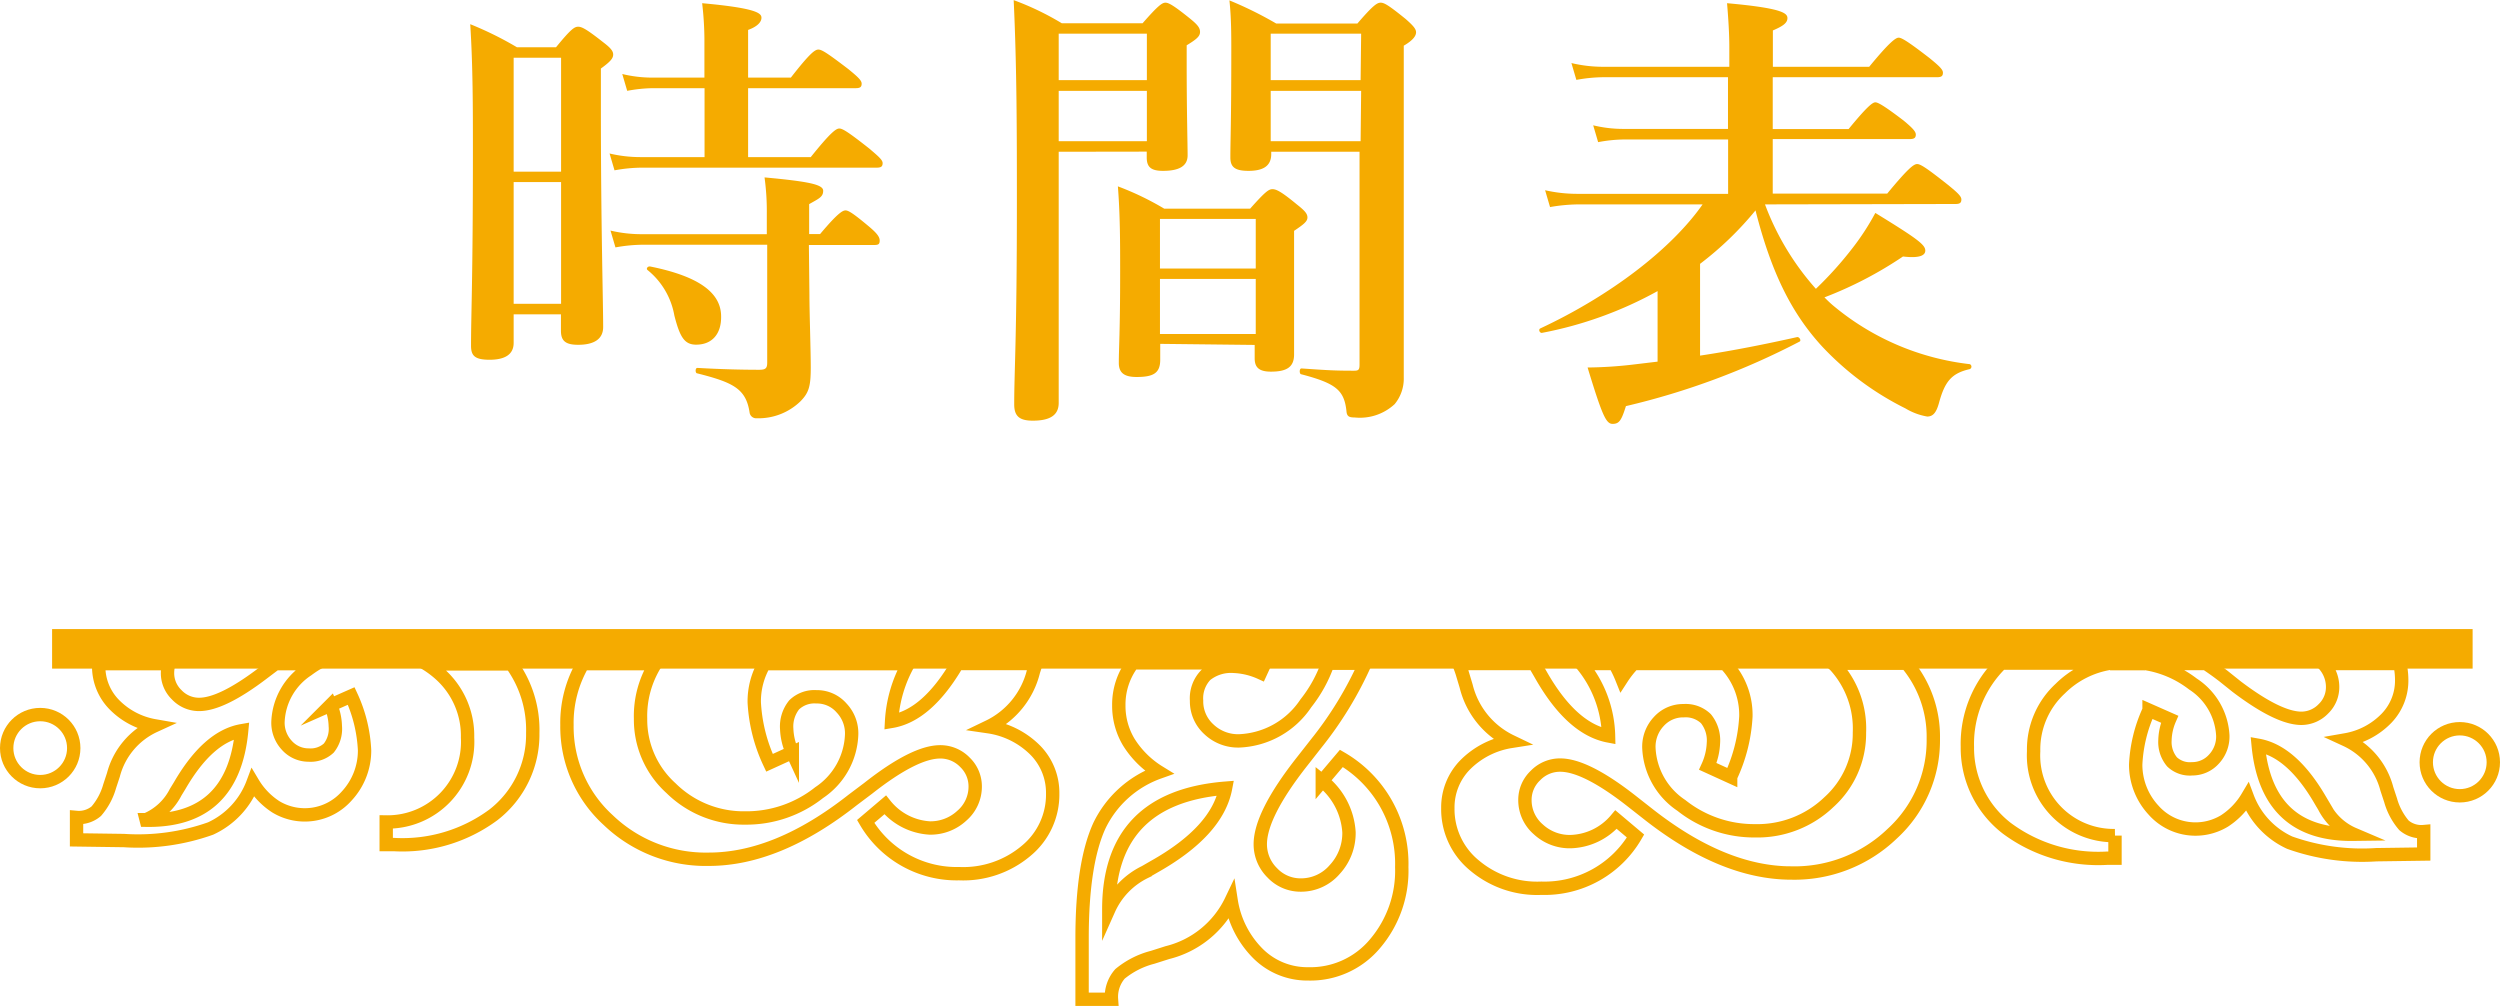 <svg xmlns="http://www.w3.org/2000/svg" viewBox="0 0 187.14 75.3"><defs><style>.cls-1,.cls-2{fill:none;}.cls-2,.cls-3{stroke:#f5ab00;stroke-miterlimit:10;}.cls-3{fill:#136e9f;}.cls-4{fill:#f5ab00;}</style></defs><title>資產 65</title><g id="圖層_2" data-name="圖層 2"><g id="圖層_1-2" data-name="圖層 1"><path class="cls-1" d="M167.42,51.41q3.13,2.39,4.85,2.37a2.3,2.3,0,0,0,1.65-.72,2.25,2.25,0,0,0,.68-1.66,2.52,2.52,0,0,0-.71-1.72h-4.78a6.79,6.79,0,0,0-.57.56l-.68-.56h-2.79q.64.43,1.3.93Z"/><path class="cls-1" d="M176.2,62.46A4.43,4.43,0,0,1,174,60.4l-.29-.49q-2.13-3.67-4.64-4.11Q169.69,62.55,176.2,62.46Z"/><path class="cls-1" d="M13.22,52a2.29,2.29,0,0,0,1.65.72q1.72,0,4.85-2.37l.89-.68h-8a2.58,2.58,0,0,0-.1.66A2.24,2.24,0,0,0,13.22,52Z"/><path class="cls-1" d="M94.37,50.42a5.38,5.38,0,0,0-2-.48,3,3,0,0,0-2.1.65,2.51,2.51,0,0,0-.69,1.92,2.82,2.82,0,0,0,.92,2.14,3.17,3.17,0,0,0,2.26.87,6.3,6.3,0,0,0,5-2.81,10.26,10.26,0,0,0,1.65-3H94.71Z"/><path class="cls-1" d="M71.67,49.68H68A9.92,9.92,0,0,0,66.74,54C68.53,53.7,70.17,52.24,71.67,49.68Z"/><path class="cls-1" d="M115,49.89l.32.55q2.32,4.12,5.11,4.65a8.71,8.71,0,0,0-2.05-5.42h-3.52C114.88,49.75,114.93,49.81,115,49.89Z"/><path class="cls-1" d="M130.69,53.63a12.13,12.13,0,0,1-1.14,4.52l-1.71-.78a4.68,4.68,0,0,0,.42-1.75,2.58,2.58,0,0,0-.56-1.82,2.18,2.18,0,0,0-1.66-.6,2.45,2.45,0,0,0-1.86.8,2.75,2.75,0,0,0-.75,2,5.46,5.46,0,0,0,2.43,4.33,8.76,8.76,0,0,0,5.54,1.9A7.73,7.73,0,0,0,136.92,60a6.9,6.9,0,0,0,2.28-5.2,7,7,0,0,0-1.8-5l-.17-.17h-8.09l.11.11A5.53,5.53,0,0,1,130.69,53.63Z"/><path class="cls-1" d="M122.28,49.68h-1.42a8.61,8.61,0,0,1,.54,1.11A7.39,7.39,0,0,1,122.28,49.68Z"/><path class="cls-1" d="M13.46,58.85l-.3.49a4.42,4.42,0,0,1-2.21,2.06q6.51.09,7.15-6.66Q15.58,55.19,13.46,58.85Z"/><path class="cls-1" d="M50.23,59a7.73,7.73,0,0,0,5.51,2.16,8.76,8.76,0,0,0,5.55-1.9,5.45,5.45,0,0,0,2.43-4.33A2.75,2.75,0,0,0,63,53a2.44,2.44,0,0,0-1.85-.8,2.18,2.18,0,0,0-1.66.6,2.58,2.58,0,0,0-.56,1.81,4.64,4.64,0,0,0,.42,1.75l-1.71.78a12.13,12.13,0,0,1-1.14-4.52,5.61,5.61,0,0,1,.76-2.9H49.07a7.38,7.38,0,0,0-1.12,4.12A6.9,6.9,0,0,0,50.23,59Z"/><path class="cls-1" d="M65.77,49.68h-.06l0,.06Z"/><path class="cls-1" d="M85.73,65.27l.64-.37q4.76-2.68,5.38-5.9Q83,59.7,83,68.08A5.71,5.71,0,0,1,85.73,65.27Z"/><circle class="cls-2" cx="3.01" cy="56" r="2.51"/><path class="cls-2" d="M66.74,54A9.92,9.92,0,0,1,68,49.68H65.77l0,.06,0-.06H57.22a5.61,5.61,0,0,0-.76,2.9A12.13,12.13,0,0,0,57.6,57.1l1.71-.78a4.64,4.64,0,0,1-.42-1.75,2.58,2.58,0,0,1,.56-1.81,2.18,2.18,0,0,1,1.66-.6A2.44,2.44,0,0,1,63,53a2.75,2.75,0,0,1,.75,2,5.45,5.45,0,0,1-2.43,4.33,8.76,8.76,0,0,1-5.55,1.9A7.73,7.73,0,0,1,50.23,59a6.9,6.9,0,0,1-2.28-5.2,7.38,7.38,0,0,1,1.12-4.12H43.64a8.75,8.75,0,0,0-1.2,4.59,9.45,9.45,0,0,0,3.09,7.12,10.54,10.54,0,0,0,7.53,2.93q5.13,0,10.77-4.44L65,59q3.46-2.72,5.38-2.72a2.55,2.55,0,0,1,1.85.78A2.5,2.5,0,0,1,73,58.87a2.87,2.87,0,0,1-1,2.19,3.44,3.44,0,0,1-2.41.92,4.62,4.62,0,0,1-3.33-1.73L64.8,61.49a7.9,7.9,0,0,0,7,3.91,7.3,7.3,0,0,0,5-1.7,5.45,5.45,0,0,0,2-4.3,4.54,4.54,0,0,0-1.28-3.22A6.21,6.21,0,0,0,74,54.4a6.24,6.24,0,0,0,3.36-4.14l.19-.59H71.67C70.17,52.24,68.53,53.7,66.74,54Z"/><path class="cls-2" d="M83.84,72.9a6.3,6.3,0,0,1,2.44-1.24l1.1-.35a7.21,7.21,0,0,0,4.78-3.89,7.15,7.15,0,0,0,2.05,4,5.23,5.23,0,0,0,3.72,1.48,6.3,6.3,0,0,0,5-2.26,8.41,8.41,0,0,0,2-5.73,9.12,9.12,0,0,0-4.52-8.14l-1.43,1.69a5.33,5.33,0,0,1,2,3.84,4,4,0,0,1-1.07,2.79,3.32,3.32,0,0,1-2.54,1.16,2.9,2.9,0,0,1-2.13-.91,3,3,0,0,1-.9-2.14q0-2.22,3.14-6.21l1.05-1.34a27.59,27.59,0,0,0,3.66-6H99.4a10.26,10.26,0,0,1-1.65,3,6.3,6.3,0,0,1-5,2.81,3.17,3.17,0,0,1-2.26-.87,2.82,2.82,0,0,1-.92-2.14,2.51,2.51,0,0,1,.69-1.92,3,3,0,0,1,2.1-.65,5.38,5.38,0,0,1,2,.48l.34-.74H84.8a5.14,5.14,0,0,0-1.05,3.18,5.28,5.28,0,0,0,.75,2.76,7,7,0,0,0,2.26,2.24,7.89,7.89,0,0,0-4.46,4Q81,64.64,81,70.23V74.8H83.2A2.6,2.6,0,0,1,83.84,72.9ZM91.74,59q-.62,3.23-5.38,5.9l-.64.37A5.71,5.71,0,0,0,83,68.08Q83,59.7,91.74,59Z"/><path class="cls-2" d="M33,50.52a6.18,6.18,0,0,1,2,4.69,6,6,0,0,1-6.09,6.32l0,1.69h.56A11.44,11.44,0,0,0,36.93,61a7.59,7.59,0,0,0,2.95-6.12,8.38,8.38,0,0,0-1.6-5.18H31.92A7.34,7.34,0,0,1,33,50.52Z"/><path class="cls-2" d="M19.72,50.36q-3.13,2.39-4.85,2.37A2.29,2.29,0,0,1,13.22,52a2.24,2.24,0,0,1-.68-1.66,2.58,2.58,0,0,1,.1-.66H7.39s0,.07,0,.11a4.06,4.06,0,0,0,1.11,2.9,5.57,5.57,0,0,0,3.07,1.64A5.59,5.59,0,0,0,8.49,58l-.28.85a4.89,4.89,0,0,1-1,1.87,2,2,0,0,1-1.48.47l0,1.68,3.54.05a16.18,16.18,0,0,0,6.49-.9,6.1,6.1,0,0,0,3.17-3.41,5.45,5.45,0,0,0,1.71,1.78,4.19,4.19,0,0,0,5.3-.79,5,5,0,0,0,1.35-3.43,10.85,10.85,0,0,0-1-4.07l-1.54.68a4.19,4.19,0,0,1,.35,1.57A2.31,2.31,0,0,1,24.61,56a2,2,0,0,1-1.5.52,2.18,2.18,0,0,1-1.65-.74A2.47,2.47,0,0,1,20.81,54,4.89,4.89,0,0,1,23,50.15c.23-.17.46-.33.7-.47H20.62Zm-8.78,11a4.42,4.42,0,0,0,2.21-2.06l.3-.49q2.13-3.67,4.64-4.11Q17.45,61.5,10.95,61.4Z"/><circle class="cls-2" cx="184.13" cy="57.06" r="2.51"/><path class="cls-2" d="M137.39,49.84a7,7,0,0,1,1.8,5,6.9,6.9,0,0,1-2.28,5.2,7.73,7.73,0,0,1-5.51,2.15,8.76,8.76,0,0,1-5.54-1.9A5.46,5.46,0,0,1,123.43,56a2.75,2.75,0,0,1,.75-2,2.45,2.45,0,0,1,1.86-.8,2.18,2.18,0,0,1,1.66.6,2.58,2.58,0,0,1,.56,1.82,4.68,4.68,0,0,1-.42,1.75l1.71.78a12.13,12.13,0,0,0,1.14-4.52,5.53,5.53,0,0,0-1.45-3.85l-.11-.11h-6.85a7.39,7.39,0,0,0-.88,1.11,8.61,8.61,0,0,0-.54-1.11h-2.5a8.71,8.71,0,0,1,2.05,5.42q-2.79-.53-5.11-4.65l-.32-.55c0-.08-.09-.14-.14-.22H109.2c.08.21.17.44.25.69l.3,1a6.24,6.24,0,0,0,3.36,4.14,6.2,6.2,0,0,0-3.45,1.77,4.54,4.54,0,0,0-1.28,3.22,5.44,5.44,0,0,0,2,4.3,7.28,7.28,0,0,0,5,1.7,7.89,7.89,0,0,0,7.05-3.91l-1.46-1.23A4.62,4.62,0,0,1,117.56,63a3.45,3.45,0,0,1-2.41-.92,2.88,2.88,0,0,1-1-2.19,2.5,2.5,0,0,1,.79-1.84,2.55,2.55,0,0,1,1.85-.78q1.92,0,5.38,2.72l1.16.91q5.64,4.45,10.77,4.45a10.55,10.55,0,0,0,7.53-2.93,9.45,9.45,0,0,0,3.09-7.12,8.51,8.51,0,0,0-2-5.65h-5.53Z"/><path class="cls-2" d="M147.27,55.91A7.6,7.6,0,0,0,150.22,62a11.47,11.47,0,0,0,7.54,2.24h.56l0-1.69a6,6,0,0,1-6.09-6.32,6.19,6.19,0,0,1,2-4.69,6.82,6.82,0,0,1,3.76-1.9h-8.18A8.44,8.44,0,0,0,147.27,55.91Z"/><path class="cls-2" d="M174.61,51.39a2.25,2.25,0,0,1-.68,1.66,2.3,2.3,0,0,1-1.65.72q-1.72,0-4.85-2.37l-1-.8q-.65-.5-1.3-.93h-4.52a7.82,7.82,0,0,1,3.54,1.53,4.9,4.9,0,0,1,2.24,3.85,2.47,2.47,0,0,1-.65,1.76,2.18,2.18,0,0,1-1.65.74,1.93,1.93,0,0,1-1.5-.52,2.31,2.31,0,0,1-.53-1.62,4.22,4.22,0,0,1,.35-1.57l-1.54-.68a10.85,10.85,0,0,0-1,4.07,5,5,0,0,0,1.35,3.43,4.19,4.19,0,0,0,5.3.79,5.43,5.43,0,0,0,1.71-1.78,6.11,6.11,0,0,0,3.17,3.41,16.17,16.17,0,0,0,6.49.9l3.54-.05,0-1.68a2,2,0,0,1-1.48-.47,4.91,4.91,0,0,1-1-1.88l-.28-.85a5.59,5.59,0,0,0-3.07-3.67,5.57,5.57,0,0,0,3.07-1.64,4.06,4.06,0,0,0,1.11-2.9,5.47,5.47,0,0,0-.14-1.17H173.9A2.52,2.52,0,0,1,174.61,51.39Zm-.92,8.51.29.49a4.43,4.43,0,0,0,2.21,2.06q-6.5.09-7.15-6.66Q171.56,56.24,173.69,59.9Z"/><path class="cls-3" d="M157.95,49.68h2.61a8.44,8.44,0,0,0-1.46-.11A8,8,0,0,0,157.95,49.68Z"/><rect class="cls-4" x="3.9" y="47.09" width="181.19" height="2.96"/><path class="cls-4" d="M38.45,25.67c0,.88-.68,1.26-1.8,1.26s-1.39-.31-1.39-1.05c0-2.41.14-4.93.14-14.65,0-3.13,0-6.26-.2-9.42a25.74,25.74,0,0,1,3.5,1.73h2.92C42.73,2.18,43,2,43.28,2s.65.2,1.87,1.16c.54.41.75.65.75.92s-.17.51-.92,1.05V8.3c0,8.43.17,14.24.17,16.18,0,.88-.65,1.33-1.87,1.33-.92,0-1.29-.27-1.29-1.05V23.53H38.45ZM42,4.32H38.45v8.53H42Zm0,9.31H38.45v9.11H42Zm14-1.87h4.69c1.5-1.87,1.9-2.14,2.14-2.14s.68.27,2.24,1.5c.68.58,1,.85,1,1.09s-.1.34-.44.34H48a11.78,11.78,0,0,0-2,.2l-.37-1.26a10,10,0,0,0,2.28.27h4.83V6.6H48.89a11.08,11.08,0,0,0-1.94.2l-.37-1.26a9.54,9.54,0,0,0,2.24.27h3.91V2.92A24.23,24.23,0,0,0,52.56.24C56.67.61,57,1,57,1.33S56.67,2,56,2.24V5.81h3.2C60.61,4,61,3.71,61.26,3.71s.68.27,2.24,1.46c.71.58,1,.85,1,1.09s-.1.34-.44.34H56Zm4.59,10.3c0,1.26.1,4.18.1,5.44,0,1.43-.14,1.9-.78,2.55a4.52,4.52,0,0,1-3.26,1.26.5.5,0,0,1-.54-.44c-.27-1.77-1.22-2.24-3.91-2.92-.17,0-.17-.41,0-.41,1.73.1,3.33.14,4.62.14.48,0,.61-.1.61-.54V18.32H48.07a11.79,11.79,0,0,0-2,.2l-.37-1.26a10,10,0,0,0,2.28.27h9.42V16a18.59,18.59,0,0,0-.17-2.72c3.37.31,4.39.54,4.39,1s-.31.58-1.05,1v2.24h.82c1.26-1.5,1.67-1.77,1.9-1.77S63.91,16,65.1,17c.48.41.75.71.75,1s-.1.34-.44.34H60.55ZM52.11,25.8c-.88,0-1.22-.58-1.63-2.18a5.62,5.62,0,0,0-2-3.4c-.14-.1,0-.31.2-.27,3.71.75,5.3,2,5.3,3.74C54,25,53.3,25.8,52.11,25.8Z"/><path class="cls-4" d="M79.25,11.36v18.8c0,.92-.65,1.33-1.94,1.33-1,0-1.39-.34-1.39-1.22,0-2.52.2-5,.2-15.06,0-5.07,0-10.13-.24-15.2a20.81,20.81,0,0,1,3.6,1.73h6.05C86.69.41,87,.2,87.24.2s.61.2,1.84,1.19c.54.44.75.68.75,1s-.24.54-1,1V4.73c0,3.6.07,6.09.07,6.9s-.65,1.16-1.84,1.16c-.88,0-1.22-.27-1.22-1v-.44Zm6.6-8.84h-6.6V6h6.6Zm0,4.28h-6.6v3.77h6.6Zm1,18.94v1.19c0,1-.51,1.29-1.77,1.29-.92,0-1.33-.31-1.33-1.05,0-1.12.1-2.31.1-6.83,0-2.11,0-4.25-.17-6.39a21.54,21.54,0,0,1,3.47,1.67h6.43c1.12-1.26,1.39-1.46,1.67-1.46s.65.17,1.8,1.12c.61.48.82.71.82,1s-.27.51-1,1v1.53c0,4,0,6.8,0,7.72s-.51,1.29-1.73,1.29c-.92,0-1.22-.34-1.22-1v-1ZM94,16.39H86.83v3.71H94Zm0,4.49H86.83V25H94Zm1.16-9.52v.17c0,.88-.58,1.26-1.7,1.26-1,0-1.36-.27-1.36-1,0-1.29.07-2.62.07-7.92,0-1.26,0-2.55-.14-3.84a28.08,28.08,0,0,1,3.5,1.73h6.08C102.77.41,103.08.2,103.35.2s.61.2,1.87,1.22c.58.51.78.75.78,1s-.2.58-.92,1V7.51c0,18.94,0,19.82,0,20.74a3,3,0,0,1-.68,2,3.82,3.82,0,0,1-3,1c-.44,0-.58-.1-.61-.48-.17-1.56-.78-2.07-3.37-2.75-.17,0-.17-.44,0-.44,2,.14,2.55.17,3.94.17.34,0,.41-.07.41-.48V11.36Zm6.73-8.84H95.12V6h6.73Zm0,4.28H95.12v3.77h6.73Z"/><path class="cls-4" d="M132.12,15.3a20,20,0,0,0,3.81,6.32,27.21,27.21,0,0,0,2.75-3.06,18.38,18.38,0,0,0,1.7-2.62c3.16,1.94,3.74,2.38,3.74,2.82,0,.27-.24.61-1.67.44a29,29,0,0,1-5.88,3.06c.2.2.41.41.65.61a19.37,19.37,0,0,0,10.23,4.39.2.2,0,0,1,0,.37c-1.36.31-1.87.92-2.31,2.55-.2.71-.44,1-.88,1a4.7,4.7,0,0,1-1.63-.61,21.83,21.83,0,0,1-6.22-4.62c-2.35-2.55-3.84-5.64-5-10.2a24.4,24.4,0,0,1-4.15,4v6.87c2.48-.37,5-.88,7.28-1.39.17,0,.31.27.17.34a55.37,55.37,0,0,1-13,4.83c-.34,1.09-.51,1.33-1,1.33s-.78-.65-1.87-4.22a31.61,31.61,0,0,0,3.57-.24l1.67-.2V21.79a29,29,0,0,1-8.67,3.13c-.17,0-.27-.27-.1-.34,5.24-2.45,9.79-5.92,12.14-9.28h-9.31a12.9,12.9,0,0,0-2.11.2l-.37-1.26a10.84,10.84,0,0,0,2.38.27h11.32V10.44h-7.79a11.08,11.08,0,0,0-1.94.2l-.37-1.26a9.54,9.54,0,0,0,2.24.27h7.85V5.78H120a11.69,11.69,0,0,0-2,.2l-.37-1.26A10.29,10.29,0,0,0,120,5h9.45V3.54c0-1-.07-2.11-.17-3.3,4.15.37,4.52.75,4.52,1.12s-.37.61-1.09.92V5h7.21c1.56-1.9,2-2.18,2.21-2.18s.68.27,2.31,1.53c.71.58,1,.85,1,1.09s-.1.34-.44.34H132.7V9.66h5.68c1.39-1.7,1.8-2,2-2s.68.27,2.11,1.36c.65.54.92.82.92,1.05s-.1.34-.44.34H132.7v4.08h8.57c1.6-1.94,2-2.21,2.24-2.21s.68.27,2.31,1.56c.71.58,1,.85,1,1.09s-.1.34-.44.34Z"/></g></g></svg>